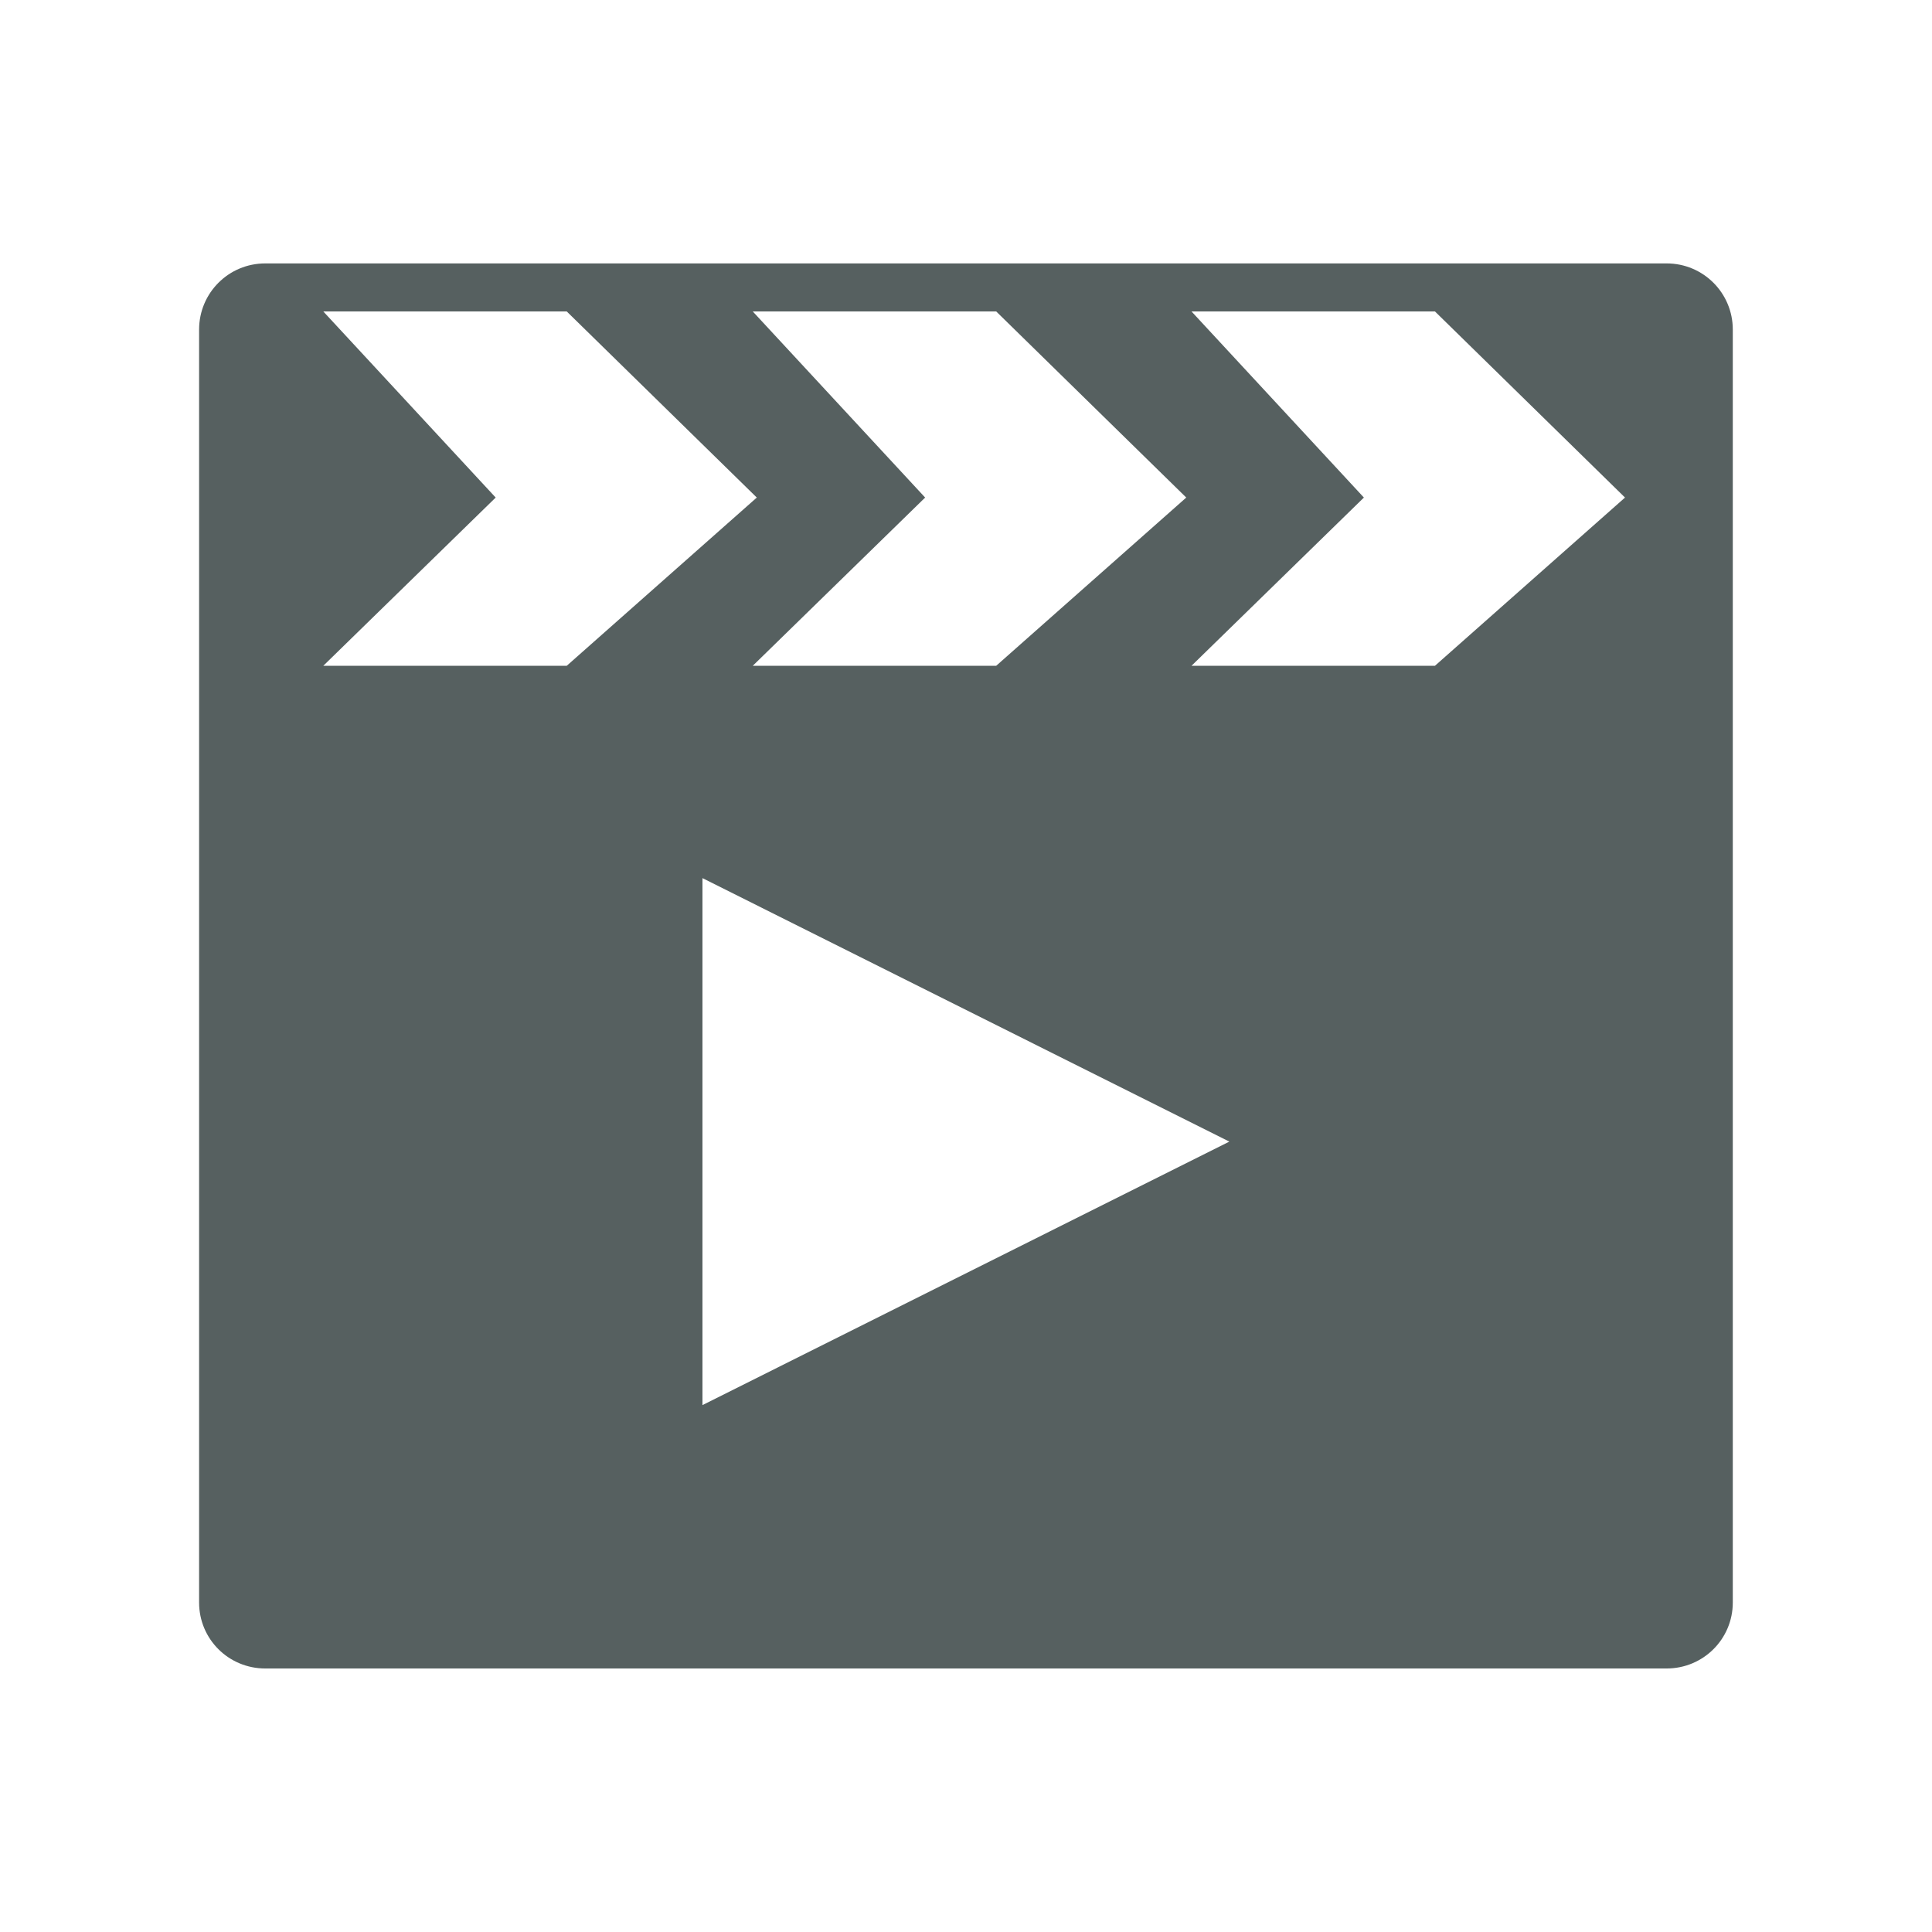 <?xml version="1.0" encoding="UTF-8" standalone="no"?>
<svg
   xmlns:dc="http://purl.org/dc/elements/1.1/"
   xmlns:cc="http://creativecommons.org/ns#"
   xmlns:rdf="http://www.w3.org/1999/02/22-rdf-syntax-ns#"
   xmlns:svg="http://www.w3.org/2000/svg"
   xmlns="http://www.w3.org/2000/svg"
   xmlns:sodipodi="http://sodipodi.sourceforge.net/DTD/sodipodi-0.dtd"
   xmlns:inkscape="http://www.inkscape.org/namespaces/inkscape"
   id="svg3066"
   height="22"
   width="22"
   version="1.1"
   inkscape:version="0.91 r13725"
   sodipodi:docname="vlc.svg">
  <sodipodi:namedview
     pagecolor="#757575"
     bordercolor="#666666"
     borderopacity="1"
     objecttolerance="10"
     gridtolerance="10"
     guidetolerance="10"
     inkscape:pageopacity="0"
     inkscape:pageshadow="2"
     inkscape:window-width="1366"
     inkscape:window-height="687"
     id="namedview12"
     showgrid="false"
     inkscape:zoom="7.5853273"
     inkscape:cx="11.920137"
     inkscape:cy="-2.1155704"
     inkscape:window-x="0"
     inkscape:window-y="0"
     inkscape:window-maximized="1"
     inkscape:current-layer="svg3066" />
  <defs
     id="defs3615">
    <style
       id="current-color-scheme"
       type="text/css">
			.ColorScheme-Text { color:#0000FF; }
		</style>
  </defs>
  <g
     id="22-22-vlc">
    <rect
       id="rect4169"
       style="fill:none"
       height="22"
       width="22"
       y="0"
       x="0" />
    <g
       transform="matrix(1.125,0,0,1.125,-365.942,-604.532)"
       id="layer1-1-6"
       inkscape:label="Capa 1"
       style="fill:#566060;fill-opacity:1;stroke:none;stroke-opacity:0.85">
      <g
         inkscape:label="Capa 1"
         id="layer1-8-9"
         transform="matrix(1.125,0,0,1.125,-295.571,-150.617)"
         style="fill:#566060;fill-opacity:1;stroke:none;stroke-opacity:0.85" />
      <path
         style="display:inline;opacity:1;fill:#566060;fill-opacity:1;stroke:none;stroke-width:0.444;stroke-linecap:round;stroke-linejoin:round;stroke-miterlimit:4;stroke-dasharray:none;stroke-opacity:0.85;enable-background:new"
         d="m 327.967,540.028 c -0.371,0 -0.67,0.299 -0.67,0.67 l 0,12.884 c 0,0.371 0.299,0.668 0.67,0.668 l 14.184,0 c 0.371,0 0.67,-0.298 0.67,-0.668 l 0,-12.884 c 0,-0.371 -0.299,-0.67 -0.67,-0.67 l -14.184,0 z m 0.587,0.486 2.464,0 1.924,1.884 -1.924,1.703 -2.464,0 1.745,-1.703 -1.745,-1.884 z m 4.347,0 2.464,0 1.924,1.884 -1.924,1.703 -2.464,0 1.745,-1.703 -1.745,-1.884 z m 4.441,0 2.464,0 1.924,1.884 -1.924,1.703 -2.464,0 1.745,-1.703 -1.745,-1.884 z m -4.95,5.736 5.333,2.667 -5.333,2.667 0,-5.333 z"
         id="path4229-3"
         inkscape:connector-curvature="0" />
    </g>
  </g>
  <g
     id="vlc">
    <rect
       id="rect3339"
       style="fill:none"
       height="31.999"
       width="31.999"
       y="-9"
       x="24" />
    <g
       style="fill:#566060;fill-opacity:1;stroke:none;stroke-opacity:0.85"
       inkscape:label="Capa 1"
       id="layer1-1-6-9"
       transform="matrix(1.547,0,0,1.547,-478.295,-839.357)">
      <g
         style="fill:#566060;fill-opacity:1;stroke:none;stroke-opacity:0.85"
         transform="matrix(1.125,0,0,1.125,-295.571,-150.617)"
         id="layer1-8-9-2"
         inkscape:label="Capa 1" />
      <path
         inkscape:connector-curvature="0"
         id="path4229-3-4"
         d="m 327.967,540.028 c -0.371,0 -0.67,0.299 -0.67,0.67 l 0,12.884 c 0,0.371 0.299,0.668 0.67,0.668 l 14.184,0 c 0.371,0 0.67,-0.298 0.67,-0.668 l 0,-12.884 c 0,-0.371 -0.299,-0.67 -0.67,-0.67 l -14.184,0 z m 0.587,0.486 2.464,0 1.924,1.884 -1.924,1.703 -2.464,0 1.745,-1.703 -1.745,-1.884 z m 4.347,0 2.464,0 1.924,1.884 -1.924,1.703 -2.464,0 1.745,-1.703 -1.745,-1.884 z m 4.441,0 2.464,0 1.924,1.884 -1.924,1.703 -2.464,0 1.745,-1.703 -1.745,-1.884 z m -4.95,5.736 5.333,2.667 -5.333,2.667 0,-5.333 z"
         style="display:inline;opacity:1;fill:#566060;fill-opacity:1;stroke:none;stroke-width:0.444;stroke-linecap:round;stroke-linejoin:round;stroke-miterlimit:4;stroke-dasharray:none;stroke-opacity:0.85;enable-background:new" />
    </g>
  </g>
</svg>
